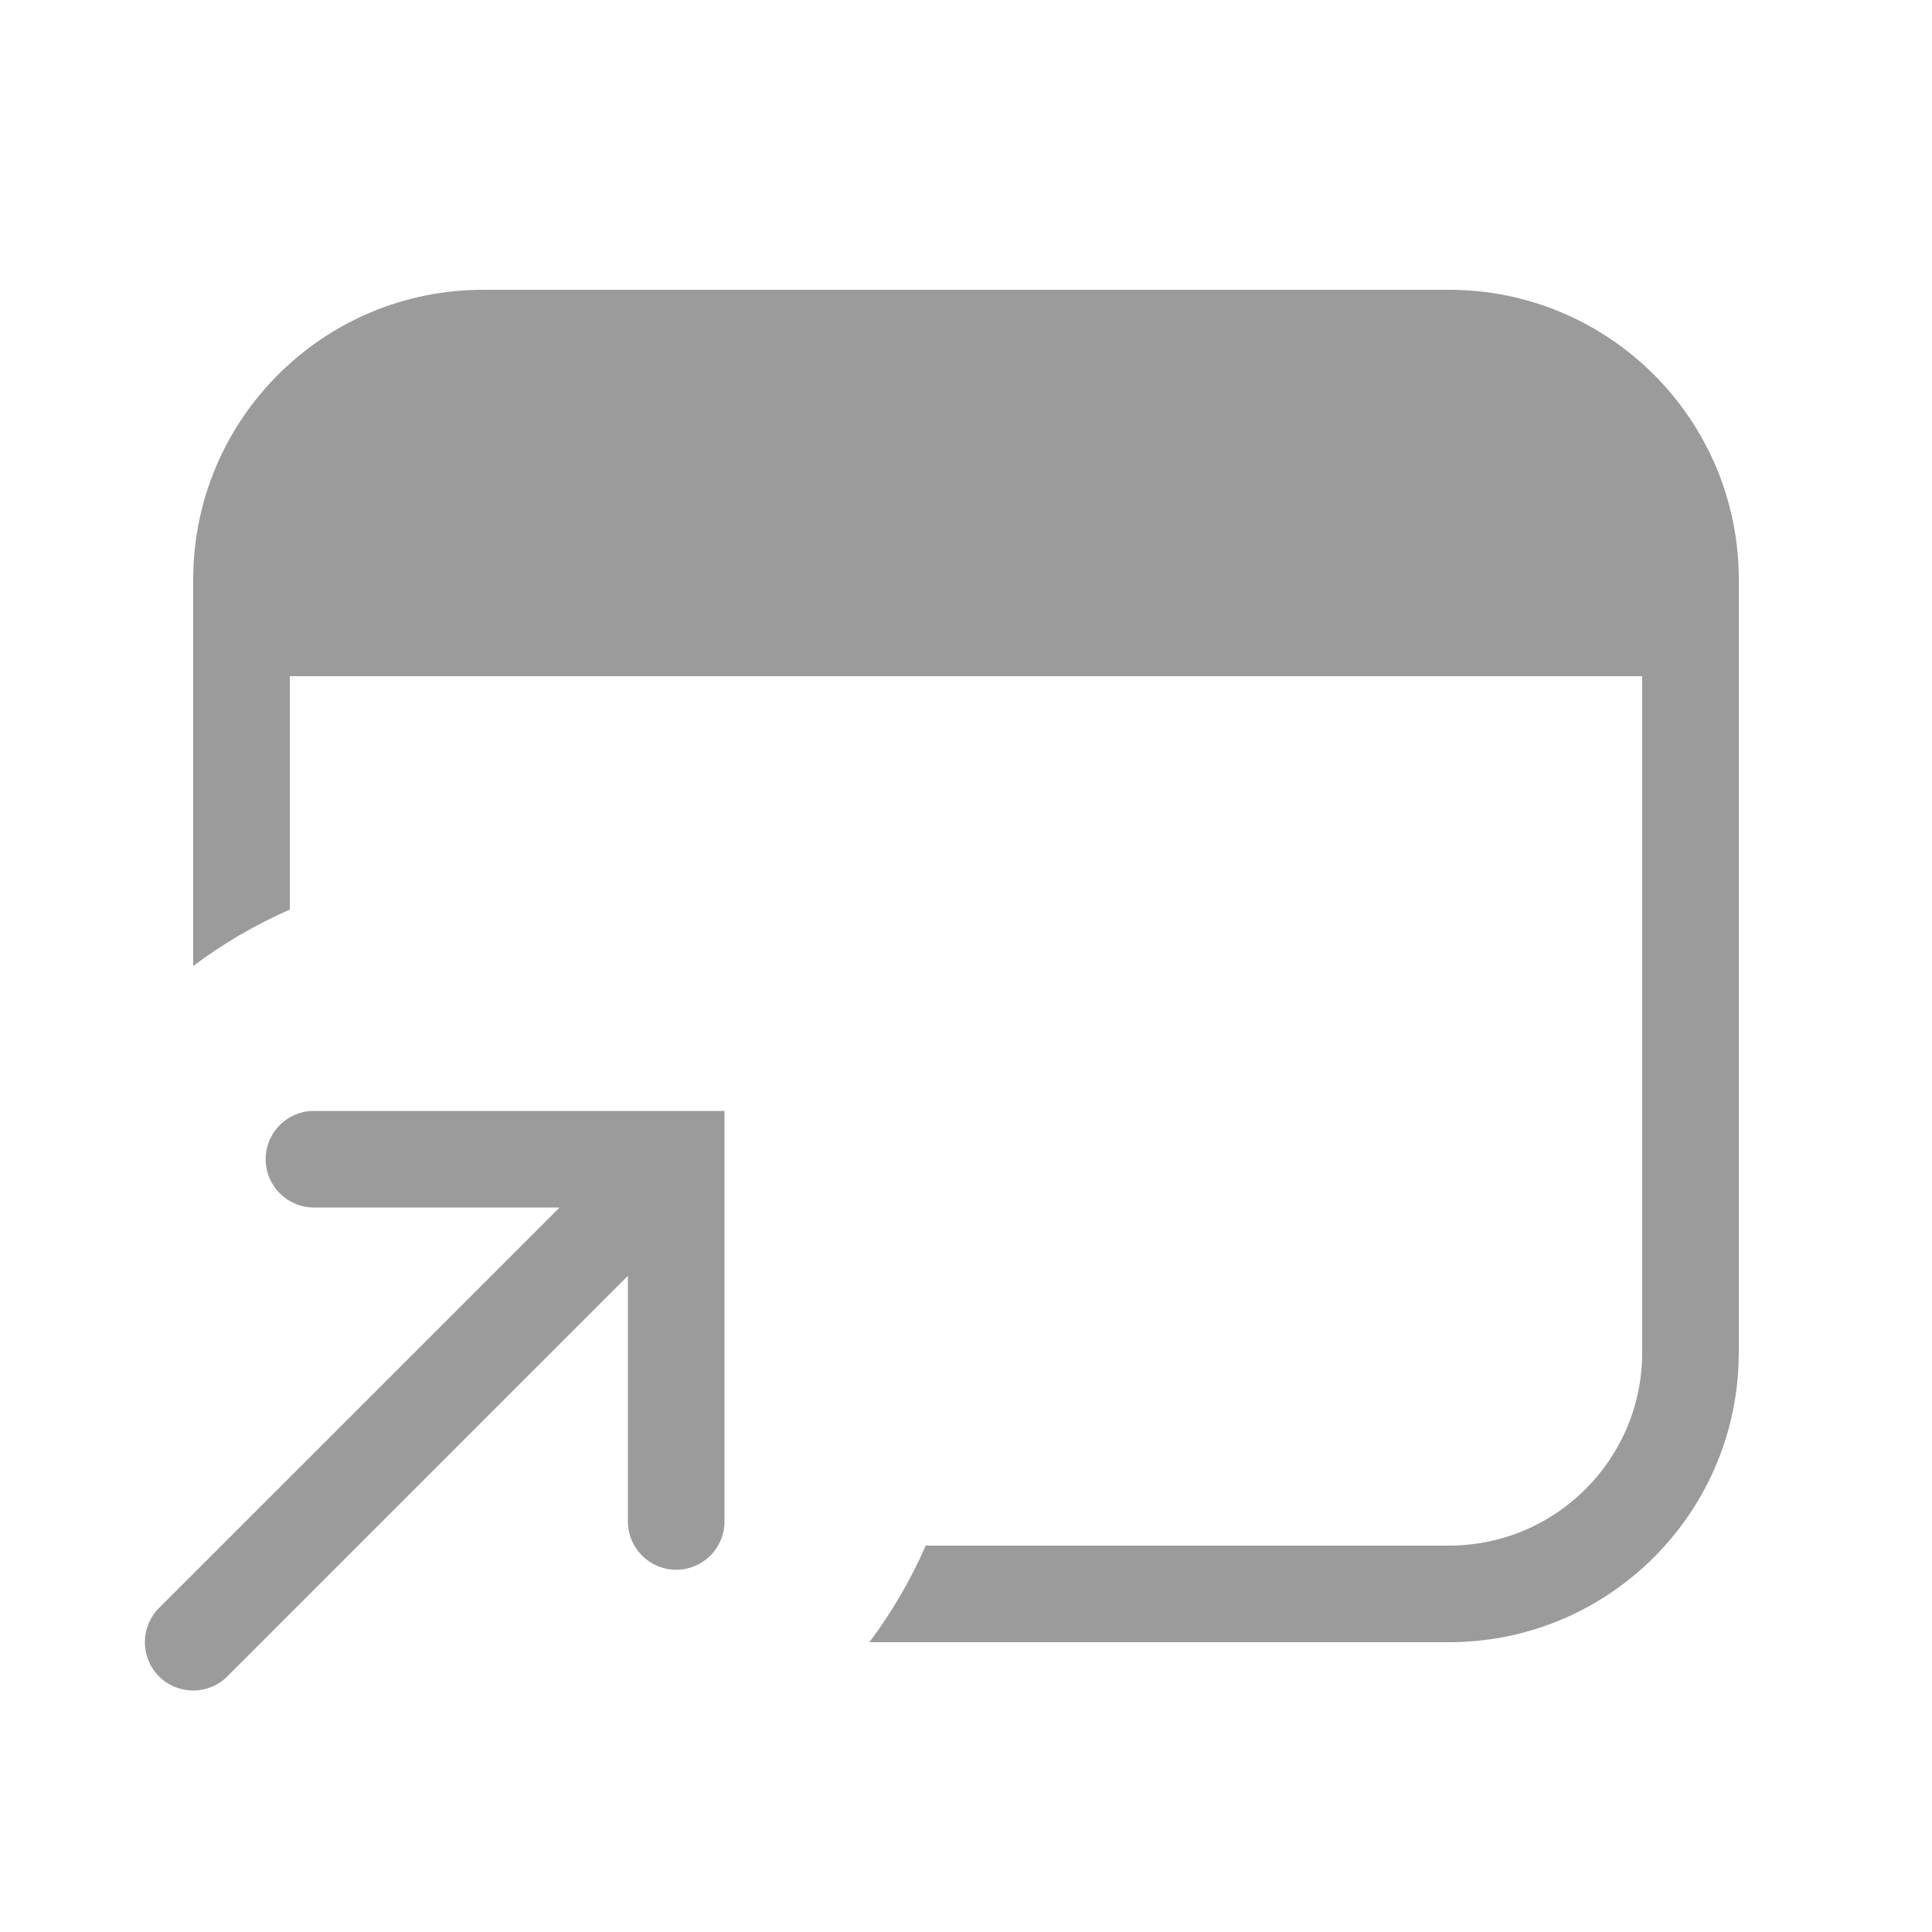 <svg xmlns="http://www.w3.org/2000/svg" width="20" height="20" viewBox="0 0 20 20" fill="none">
    <path d="M7.5 15.75C7.5 16.026 7.276 16.25 7 16.25C6.724 16.25 6.5 16.026 6.5 15.75V13.207L2.353 17.354C2.158 17.549 1.842 17.549 1.646 17.354C1.451 17.158 1.451 16.842 1.646 16.646L5.793 12.5H3.25C2.974 12.5 2.75 12.276 2.75 12C2.75 11.724 2.974 11.5 3.25 11.5H7.5V15.75ZM15 3C16.657 3 18 4.343 18 6V14L17.996 14.154C17.916 15.739 16.605 17 15 17H9C9.231 16.692 9.427 16.357 9.583 16H15C16.105 16 17 15.105 17 14V7H3V9.416C2.643 9.572 2.308 9.769 2 10V6C2 4.343 3.343 3 5 3H15Z" fill="#9B9B9B"/>
</svg>
